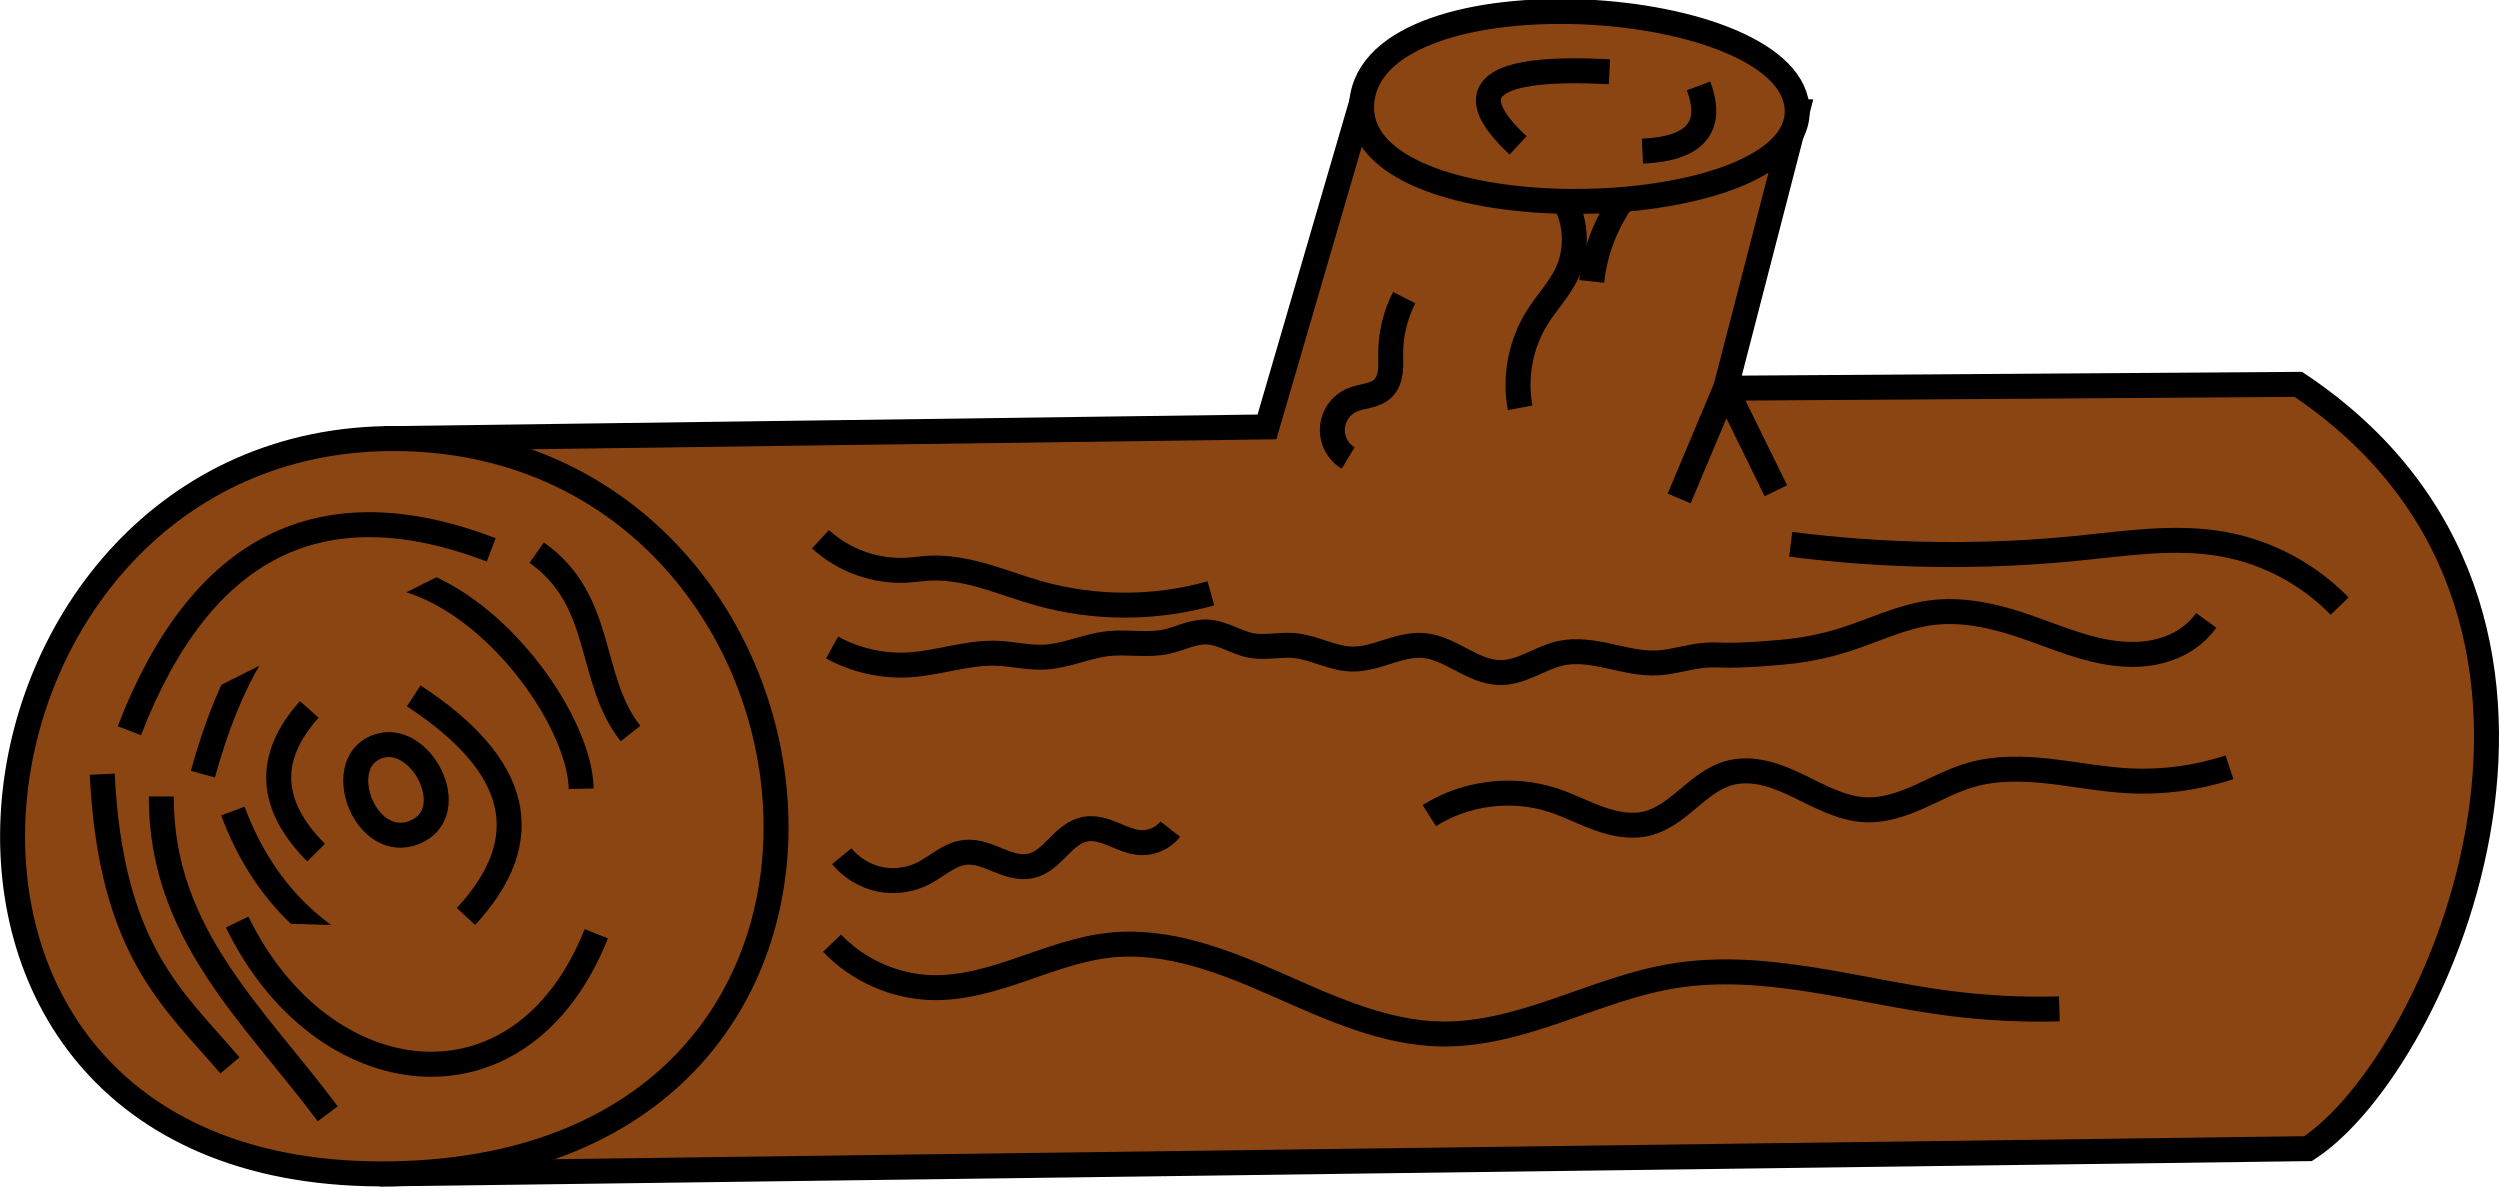 <?xml version="1.0" encoding="UTF-8" standalone="no"?>
<!-- Created with Inkscape (http://www.inkscape.org/) -->

<svg
   width="26.46mm"
   height="12.575mm"
   viewBox="0 0 26.46 12.575"
   version="1.1"
   id="svg1"
   xml:space="preserve"
   xmlns="http://www.w3.org/2000/svg"
   xmlns:svg="http://www.w3.org/2000/svg"><defs
     id="defs1" /><g
     id="layer2"
     style="display:inline"
     transform="translate(-105.833,-33.328)"><g
       id="g373"
       style="fill:#8b4513;fill-opacity:1;stroke-width:0.266;stroke-dasharray:none"
       transform="matrix(0.994,0,0,0.994,105.908,7.091)"><path
         style="fill:#8b4513;fill-opacity:1;stroke:#000000;stroke-width:0.266;stroke-dasharray:none;stroke-opacity:1"
         d="M 4.104,38.894 24.5,38.626 c 1.408,-0.915 3.51,-5.723 -0.103,-8.138 l -6.098,0.041 0.762,-2.946 -4.636,-0.103 -1.01,3.461 -9.271,0.124 z"
         id="path348" /><path
         style="fill:#8b4513;fill-opacity:1;stroke:#000000;stroke-width:0.266;stroke-dasharray:none;stroke-opacity:1"
         d="m 14.425,27.48 c 0.135,-1.445 4.639,-1.142 4.636,0.103 -0.004,1.245 -4.771,1.342 -4.636,-0.103 z"
         id="path349" /><path
         style="fill:#8b4513;fill-opacity:1;stroke:#000000;stroke-width:0.266;stroke-dasharray:none;stroke-opacity:1"
         d="m 4.145,31.065 c -4.901,-0.033 -5.955,7.932 -0.041,7.829 5.914,-0.103 4.943,-7.796 0.041,-7.829 z"
         id="path350" /><path
         style="fill:#8b4513;fill-opacity:1;stroke:#000000;stroke-width:2.416;stroke-dasharray:none;stroke-opacity:1"
         d="m -201.869,28.437 c 2.506,2.64 6.09,4.225 9.729,4.303 2.962,0.063 5.856,-0.822 8.657,-1.786 2.801,-0.964 5.608,-2.024 8.555,-2.33 5.578,-0.579 11.044,1.58 16.175,3.841 5.132,2.261 10.396,4.713 16.004,4.765 3.842,0.035 7.599,-1.069 11.233,-2.32 3.633,-1.251 7.24,-2.666 11.031,-3.293 8.823,-1.459 17.701,1.45 26.567,2.619 3.595,0.474 7.227,0.662 10.851,0.561"
         id="path351"
         transform="matrix(0.11,0,0,0.11,30.99,33.31)" /><path
         style="fill:#8b4513;fill-opacity:1;stroke:#000000;stroke-width:2.416;stroke-dasharray:none;stroke-opacity:1"
         d="m -200.933,20.018 c 0.914,1.122 2.218,1.92 3.633,2.223 1.415,0.303 2.931,0.11 4.225,-0.54 0.692,-0.347 1.314,-0.816 1.972,-1.223 0.658,-0.407 1.374,-0.76 2.144,-0.835 0.546,-0.054 1.099,0.035 1.626,0.188 0.527,0.153 1.034,0.368 1.542,0.575 0.509,0.207 1.023,0.406 1.56,0.523 0.536,0.117 1.099,0.15 1.633,0.024 0.521,-0.123 0.999,-0.393 1.423,-0.72 0.424,-0.327 0.801,-0.711 1.178,-1.091 0.377,-0.38 0.758,-0.76 1.191,-1.077 0.432,-0.317 0.92,-0.57 1.447,-0.668 0.463,-0.086 0.942,-0.05 1.401,0.053 0.459,0.103 0.901,0.272 1.336,0.452 0.87,0.36 1.748,0.773 2.689,0.805 1.071,0.036 2.146,-0.466 2.806,-1.31"
         id="path352"
         transform="matrix(0.11,0,0,0.11,30.99,33.31)" /><path
         style="fill:#8b4513;fill-opacity:1;stroke:#000000;stroke-width:2.416;stroke-dasharray:none;stroke-opacity:1"
         d="m -144.058,16.09 c 3.511,-2.222 8.024,-2.786 11.974,-1.497 1.522,0.497 2.95,1.248 4.458,1.787 1.508,0.538 3.159,0.86 4.71,0.458 1.504,-0.39 2.751,-1.411 3.94,-2.411 1.189,-1 2.422,-2.033 3.918,-2.453 1.124,-0.316 2.328,-0.26 3.464,0.006 1.136,0.266 2.215,0.736 3.266,1.243 2.102,1.015 4.221,2.22 6.553,2.305 1.788,0.065 3.532,-0.543 5.166,-1.273 1.634,-0.73 3.219,-1.594 4.937,-2.095 2.474,-0.72 5.109,-0.652 7.67,-0.363 2.56,0.289 5.099,0.792 7.672,0.924 3.287,0.168 6.604,-0.278 9.729,-1.31"
         id="path353"
         transform="matrix(0.11,0,0,0.11,30.99,33.31)" /><path
         style="fill:#8b4513;fill-opacity:1;stroke:#000000;stroke-width:2.416;stroke-dasharray:none;stroke-opacity:1"
         d="m -201.869,-0.187 c 2.269,1.251 4.897,1.842 7.484,1.684 2.831,-0.174 5.584,-1.219 8.419,-1.123 1.565,0.053 3.114,0.456 4.677,0.374 2.105,-0.11 4.078,-1.088 6.174,-1.31 1.865,-0.197 3.78,0.211 5.613,-0.187 0.661,-0.143 1.295,-0.389 1.939,-0.593 0.645,-0.204 1.314,-0.369 1.989,-0.342 0.752,0.029 1.474,0.293 2.171,0.578 0.697,0.285 1.391,0.597 2.132,0.732 1.353,0.246 2.746,-0.119 4.116,0 0.96,0.083 1.882,0.401 2.798,0.701 0.916,0.3 1.852,0.588 2.815,0.608 1.181,0.025 2.328,-0.354 3.454,-0.71 1.126,-0.356 2.291,-0.699 3.468,-0.6 1.329,0.111 2.539,0.772 3.719,1.393 1.18,0.621 2.431,1.231 3.764,1.226 1.022,-0.003 2.006,-0.37 2.941,-0.78 0.936,-0.41 1.86,-0.874 2.858,-1.091 1.541,-0.335 3.145,-0.062 4.685,0.275 1.541,0.337 3.094,0.74 4.669,0.661 1.579,-0.079 3.101,-0.639 4.677,-0.748 0.685,-0.047 1.372,-0.009 2.058,0 1.374,0.018 2.746,-0.081 4.116,-0.187 0.687,-0.053 1.374,-0.108 2.058,-0.187 1.777,-0.206 3.534,-0.58 5.238,-1.123 2.806,-0.893 5.497,-2.248 8.419,-2.619 2.832,-0.359 5.706,0.235 8.419,1.123 2.729,0.893 5.374,2.089 8.194,2.633 1.41,0.272 2.861,0.378 4.285,0.191 1.424,-0.187 2.821,-0.675 3.986,-1.514 0.647,-0.466 1.218,-1.037 1.684,-1.684"
         id="path354"
         transform="matrix(0.11,0,0,0.11,30.99,33.31)" /><path
         style="fill:#8b4513;fill-opacity:1;stroke:#000000;stroke-width:2.416;stroke-dasharray:none;stroke-opacity:1"
         d="m -202.991,-10.664 c 2.249,2.076 5.364,3.183 8.419,2.993 0.688,-0.043 1.37,-0.148 2.058,-0.187 1.831,-0.104 3.659,0.261 5.42,0.77 1.762,0.509 3.479,1.164 5.244,1.662 5.41,1.525 11.241,1.525 16.651,0"
         id="path355"
         transform="matrix(0.11,0,0,0.11,30.99,33.31)" /><path
         style="fill:#8b4513;fill-opacity:1;stroke:#000000;stroke-width:2.416;stroke-dasharray:none;stroke-opacity:1"
         d="m -109.073,-6.548 c 9.237,1.186 18.61,1.312 27.876,0.374 4.672,-0.473 9.411,-1.213 14.032,-0.374 4.24,0.77 8.224,2.895 11.225,5.987"
         id="path356"
         transform="matrix(0.11,0,0,0.11,30.99,32.911)" /><path
         style="fill:#8b4513;fill-opacity:1;stroke:#000000;stroke-width:2.416;stroke-dasharray:none;stroke-opacity:1"
         d="m -151.916,-18.522 c -0.494,-0.299 -0.903,-0.735 -1.169,-1.247 -0.266,-0.512 -0.389,-1.097 -0.351,-1.673 0.038,-0.576 0.238,-1.14 0.57,-1.612 0.332,-0.472 0.795,-0.85 1.324,-1.081 0.494,-0.215 1.032,-0.301 1.554,-0.431 0.522,-0.131 1.051,-0.318 1.439,-0.691 0.427,-0.411 0.637,-1.004 0.713,-1.592 0.076,-0.588 0.034,-1.183 0.035,-1.776 0.004,-1.878 0.457,-3.753 1.31,-5.426"
         id="path357"
         transform="matrix(0.11,0,0,0.11,30.99,33.31)" /><path
         style="fill:#8b4513;fill-opacity:1;stroke:#000000;stroke-width:2.416;stroke-dasharray:none;stroke-opacity:1"
         d="m -135.265,-23.386 c -0.563,-3.003 0.051,-6.211 1.684,-8.793 0.908,-1.437 2.118,-2.687 2.842,-4.225 1.021,-2.166 0.949,-4.815 -0.187,-6.922"
         id="path358"
         transform="matrix(0.11,0,0,0.11,30.99,33.31)" /><path
         style="fill:#8b4513;fill-opacity:1;stroke:#000000;stroke-width:0.266;stroke-dasharray:none;stroke-opacity:1"
         d="m 17.804,31.703 0.494,-1.174 0.536,1.092"
         id="path359" /><path
         style="fill:#8b4513;fill-opacity:1;stroke:#000000;stroke-width:0.266;stroke-dasharray:none;stroke-opacity:1"
         d="m 16.089,27.943 c -0.637,-0.591 -0.312,-0.852 0.973,-0.783"
         id="path360" /><path
         style="fill:#8b4513;fill-opacity:1;stroke:#000000;stroke-width:0.266;stroke-dasharray:none;stroke-opacity:1"
         d="m 18.01,27.31 c 0.165,0.438 -0.034,0.67 -0.597,0.695"
         id="path361" /><path
         style="fill:#8b4513;fill-opacity:1;stroke:#000000;stroke-width:0.266;stroke-dasharray:none;stroke-opacity:1"
         d="m 16.873,29.392 c 0.034,-0.311 0.143,-0.602 0.328,-0.872"
         id="path362" /><path
         style="fill:#8b4513;fill-opacity:1;stroke:#000000;stroke-width:0.266;stroke-dasharray:none;stroke-opacity:1"
         d="m 2.085,34.639 c 1.152,-4.195 4.003,-1.12 4.028,0.155"
         id="path363" /><path
         style="fill:#8b4513;fill-opacity:1;stroke:#000000;stroke-width:0.266;stroke-dasharray:none;stroke-opacity:1"
         d="m 4.33,33.805 c 1.133,0.742 1.319,1.525 0.556,2.349"
         id="path364" /><path
         style="fill:#8b4513;fill-opacity:1;stroke:#000000;stroke-width:0.266;stroke-dasharray:none;stroke-opacity:1"
         d="m 3.29,35.474 c -0.505,-0.508 -0.529,-1.016 -0.072,-1.525"
         id="path365" /><path
         style="fill:#8b4513;fill-opacity:1;stroke:#000000;stroke-width:0.266;stroke-dasharray:none;stroke-opacity:1"
         d="m 2.404,35.031 c 0.316,0.848 0.893,1.422 1.731,1.72"
         id="path366" /><path
         style="fill:#8b4513;fill-opacity:1;stroke:#000000;stroke-width:0.266;stroke-dasharray:none;stroke-opacity:1"
         d="m 3.929,34.351 c -0.468,0.192 -0.107,1.12 0.412,0.906 0.519,-0.213 0.056,-1.099 -0.412,-0.906 z"
         id="path367" /><path
         style="fill:#8b4513;fill-opacity:1;stroke:#000000;stroke-width:0.266;stroke-dasharray:none;stroke-opacity:1"
         d="m 1.013,34.639 c 0.093,1.886 0.766,2.401 1.36,3.101"
         id="path368" /><path
         style="fill:#8b4513;fill-opacity:1;stroke:#000000;stroke-width:0.266;stroke-dasharray:none;stroke-opacity:1"
         d="m 1.642,34.876 c -0.007,1.463 0.994,2.334 1.772,3.379"
         id="path369" /><path
         style="fill:#8b4513;fill-opacity:1;stroke:none;stroke-width:0.266;stroke-dasharray:none;stroke-opacity:1"
         d="m 6.844,35.618 c -0.393,0.402 -0.268,1.678 -2.109,2.703"
         id="path370" /><path
         style="fill:#8b4513;fill-opacity:1;stroke:#000000;stroke-width:0.266;stroke-dasharray:none;stroke-opacity:1"
         d="m 1.302,34.176 c 0.762,-1.974 2.046,-2.616 3.853,-1.926"
         id="path371" /><path
         style="fill:#8b4513;fill-opacity:1;stroke:#000000;stroke-width:0.266;stroke-dasharray:none;stroke-opacity:1"
         d="m 5.639,32.28 c 0.728,0.511 0.539,1.342 0.999,1.926"
         id="path372" /><path
         style="display:inline;fill:#8b4513;fill-opacity:1;stroke:#000000;stroke-width:0.265;stroke-dasharray:none;stroke-opacity:1"
         d="m 2.435,36.143 c 0.892,1.841 3.007,2.122 3.801,0.124"
         id="path373"
         transform="matrix(1.006,0,0,1.006,4.1252553e-4,-0.147)" /></g></g></svg>
